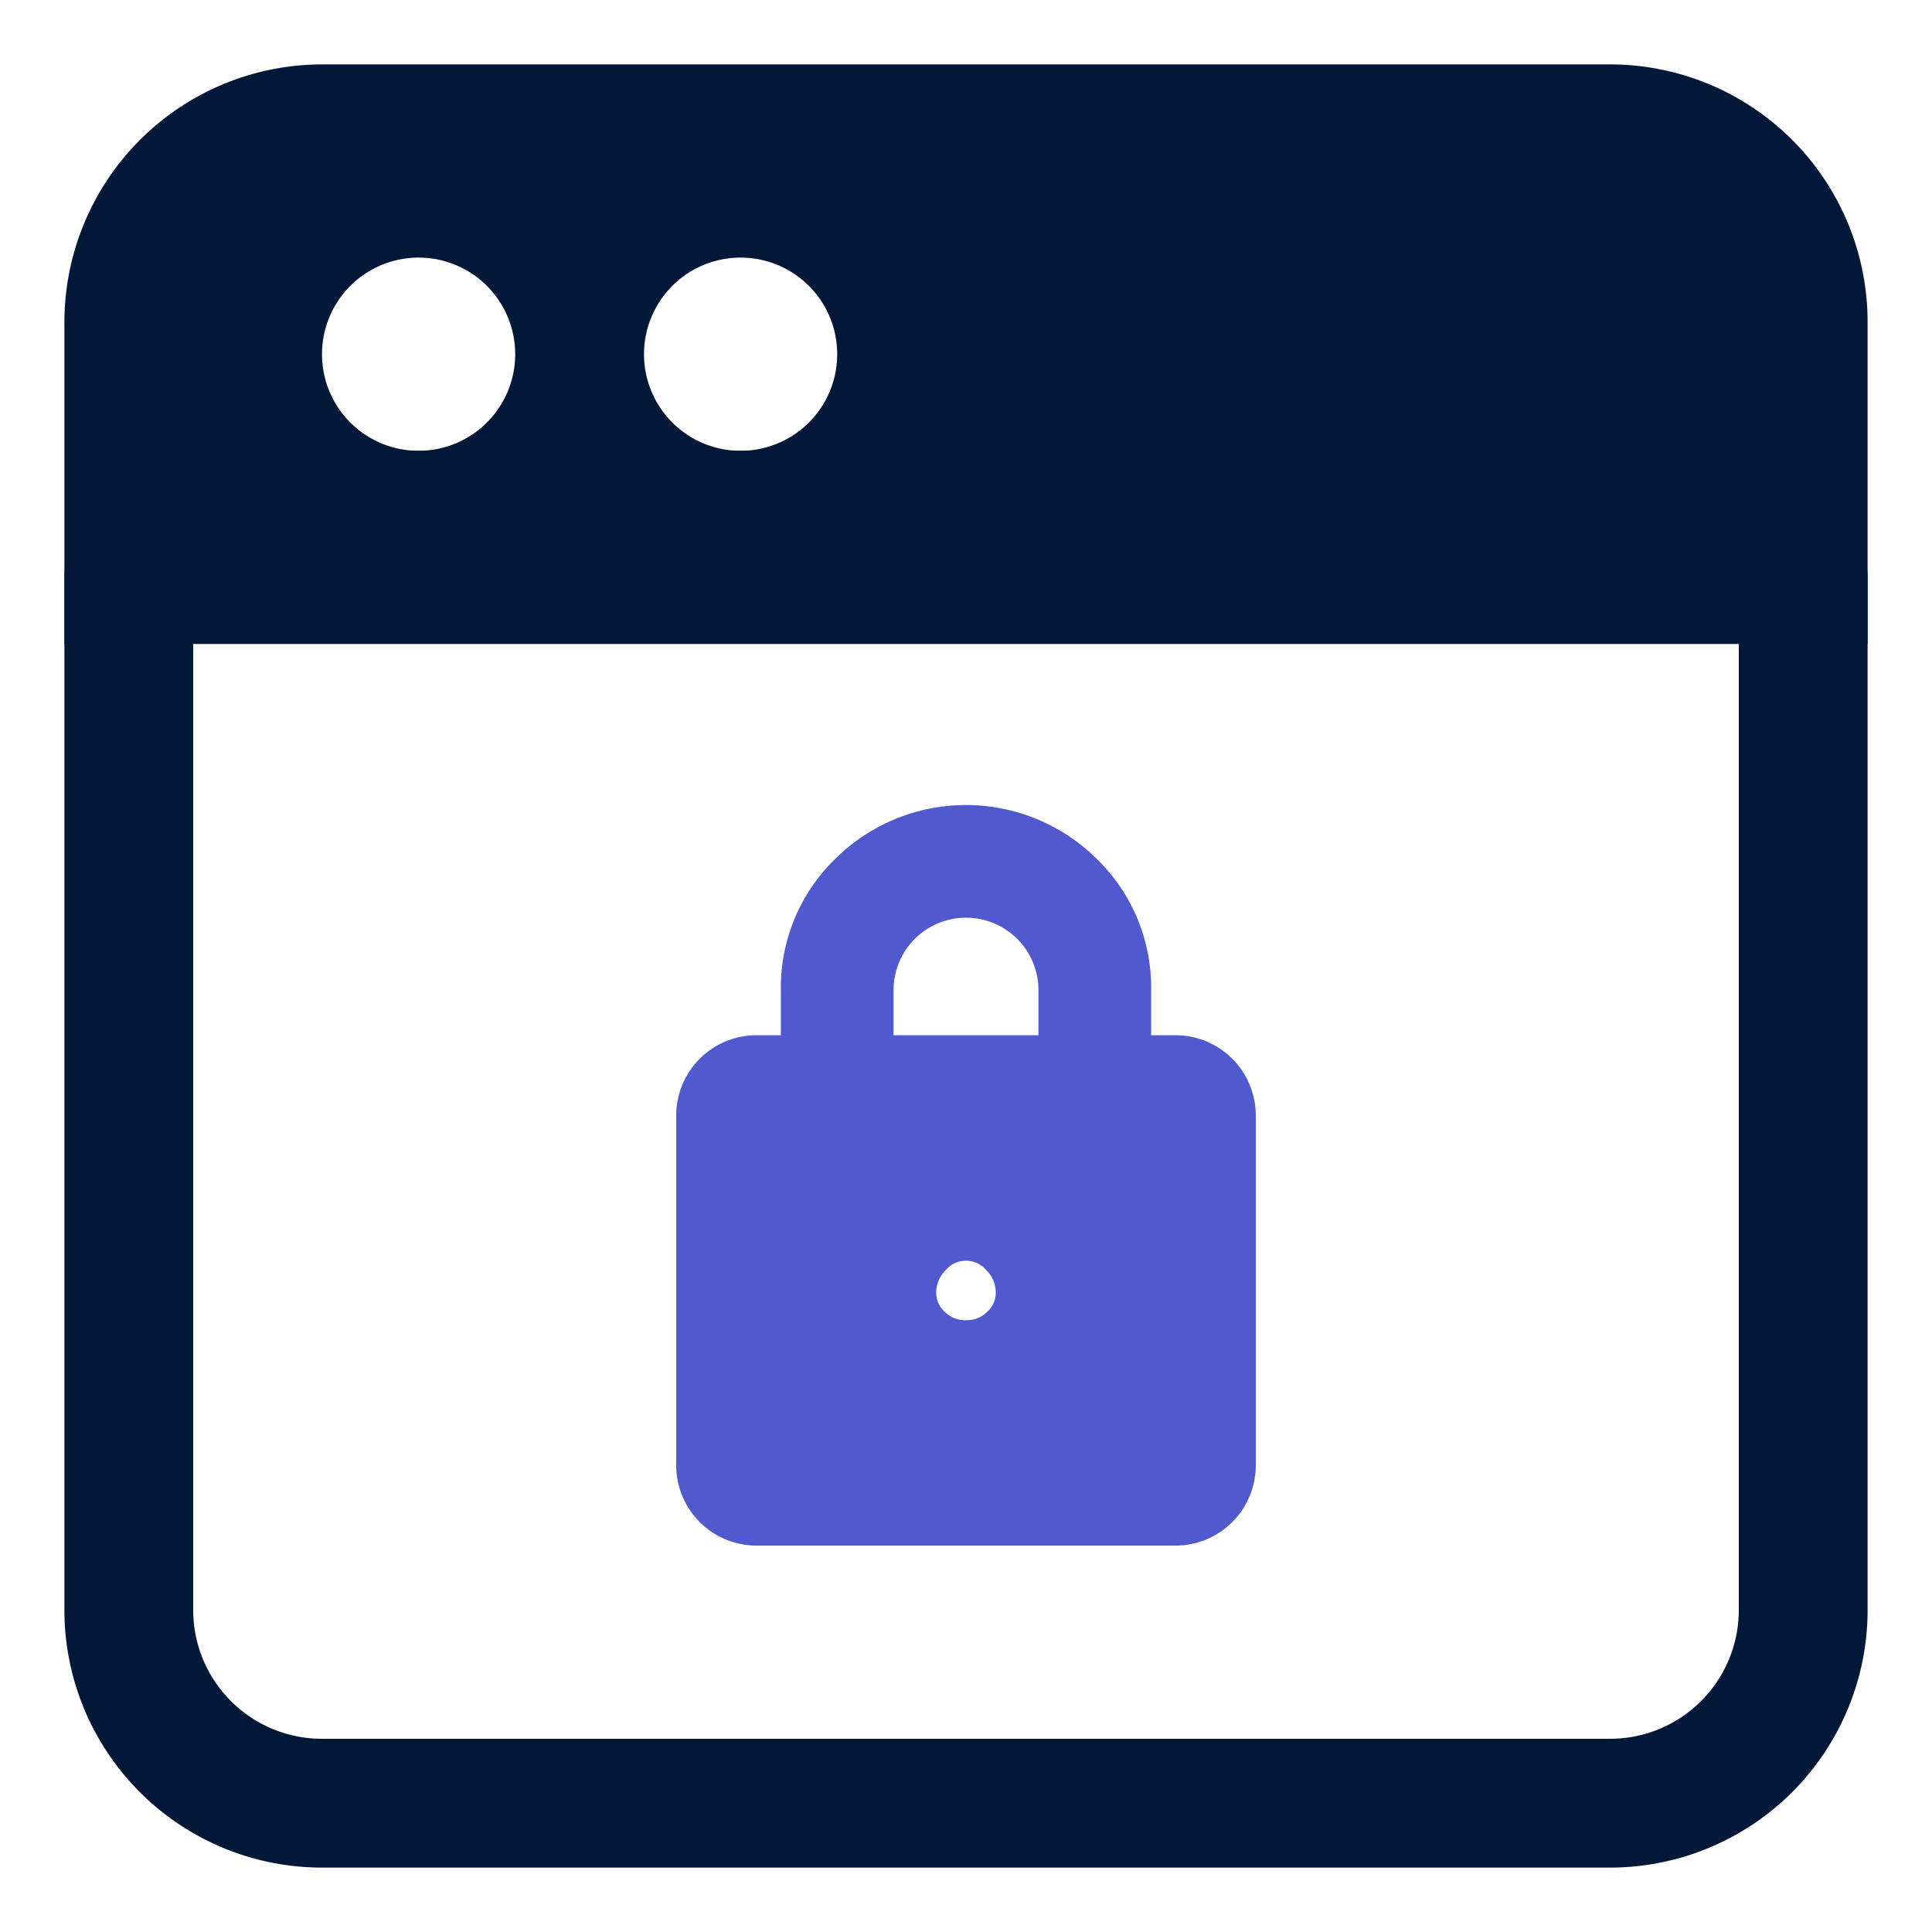 <svg xmlns="http://www.w3.org/2000/svg" xmlns:xlink="http://www.w3.org/1999/xlink" width="30" height="30" viewBox="0 0 30 30">
  <defs>
    <style>
      .cls-1 {
        clip-path: url(#clip-Free_SSL_1);
      }

      .cls-2, .cls-7 {
        fill: #fff;
      }

      .cls-2 {
        stroke: #011839;
        stroke-width: 2px;
      }

      .cls-3 {
        fill: #011839;
      }

      .cls-4 {
        fill: #5059cd;
        stroke: #5059cd;
      }

      .cls-5 {
        stroke: none;
      }

      .cls-6 {
        fill: none;
      }
    </style>
    <clipPath id="clip-Free_SSL_1">
      <rect width="30" height="30"/>
    </clipPath>
  </defs>
  <g id="Free_SSL_1" data-name="Free SSL – 1" class="cls-1">
    <rect class="cls-7" width="30" height="30"/>
    <g id="Rectangle_18" data-name="Rectangle 18" class="cls-2" transform="translate(1 7)">
      <path class="cls-5" d="M0,0H28a0,0,0,0,1,0,0V18a4,4,0,0,1-4,4H4a4,4,0,0,1-4-4V0A0,0,0,0,1,0,0Z"/>
      <path class="cls-6" d="M2,1H26a1,1,0,0,1,1,1V18a3,3,0,0,1-3,3H4a3,3,0,0,1-3-3V2A1,1,0,0,1,2,1Z"/>
    </g>
    <path id="Subtraction_1" data-name="Subtraction 1" class="cls-3" d="M-430-78h-28v-5a4.005,4.005,0,0,1,4-4h20a4,4,0,0,1,4,4v5Zm-17.5-6a1.5,1.5,0,0,0-1.5,1.5,1.5,1.5,0,0,0,1.5,1.5,1.5,1.5,0,0,0,1.5-1.5A1.5,1.5,0,0,0-447.5-84Zm-5,0a1.5,1.5,0,0,0-1.5,1.5,1.5,1.5,0,0,0,1.5,1.5,1.5,1.5,0,0,0,1.5-1.5A1.5,1.5,0,0,0-452.5-84Z" transform="translate(459 88)"/>
    <path id="lock_FILL1_wght400_GRAD0_opsz48" class="cls-4" d="M8.75,12.5A.747.747,0,0,1,8,11.75V6.325a.747.747,0,0,1,.75-.75h.875v-1.2a2.29,2.29,0,0,1,.694-1.681,2.384,2.384,0,0,1,3.362,0,2.29,2.29,0,0,1,.694,1.681v1.2h.875a.747.747,0,0,1,.75.75V11.75a.747.747,0,0,1-.75.75ZM12,10a.939.939,0,0,0,.681-.275.893.893,0,0,0,.281-.662.984.984,0,0,0-.281-.681.911.911,0,0,0-1.362,0,.984.984,0,0,0-.281.681.893.893,0,0,0,.281.662A.939.939,0,0,0,12,10ZM10.375,5.575h3.25v-1.2a1.625,1.625,0,1,0-3.25,0Z" transform="translate(3 11)"/>
  </g>
</svg>
